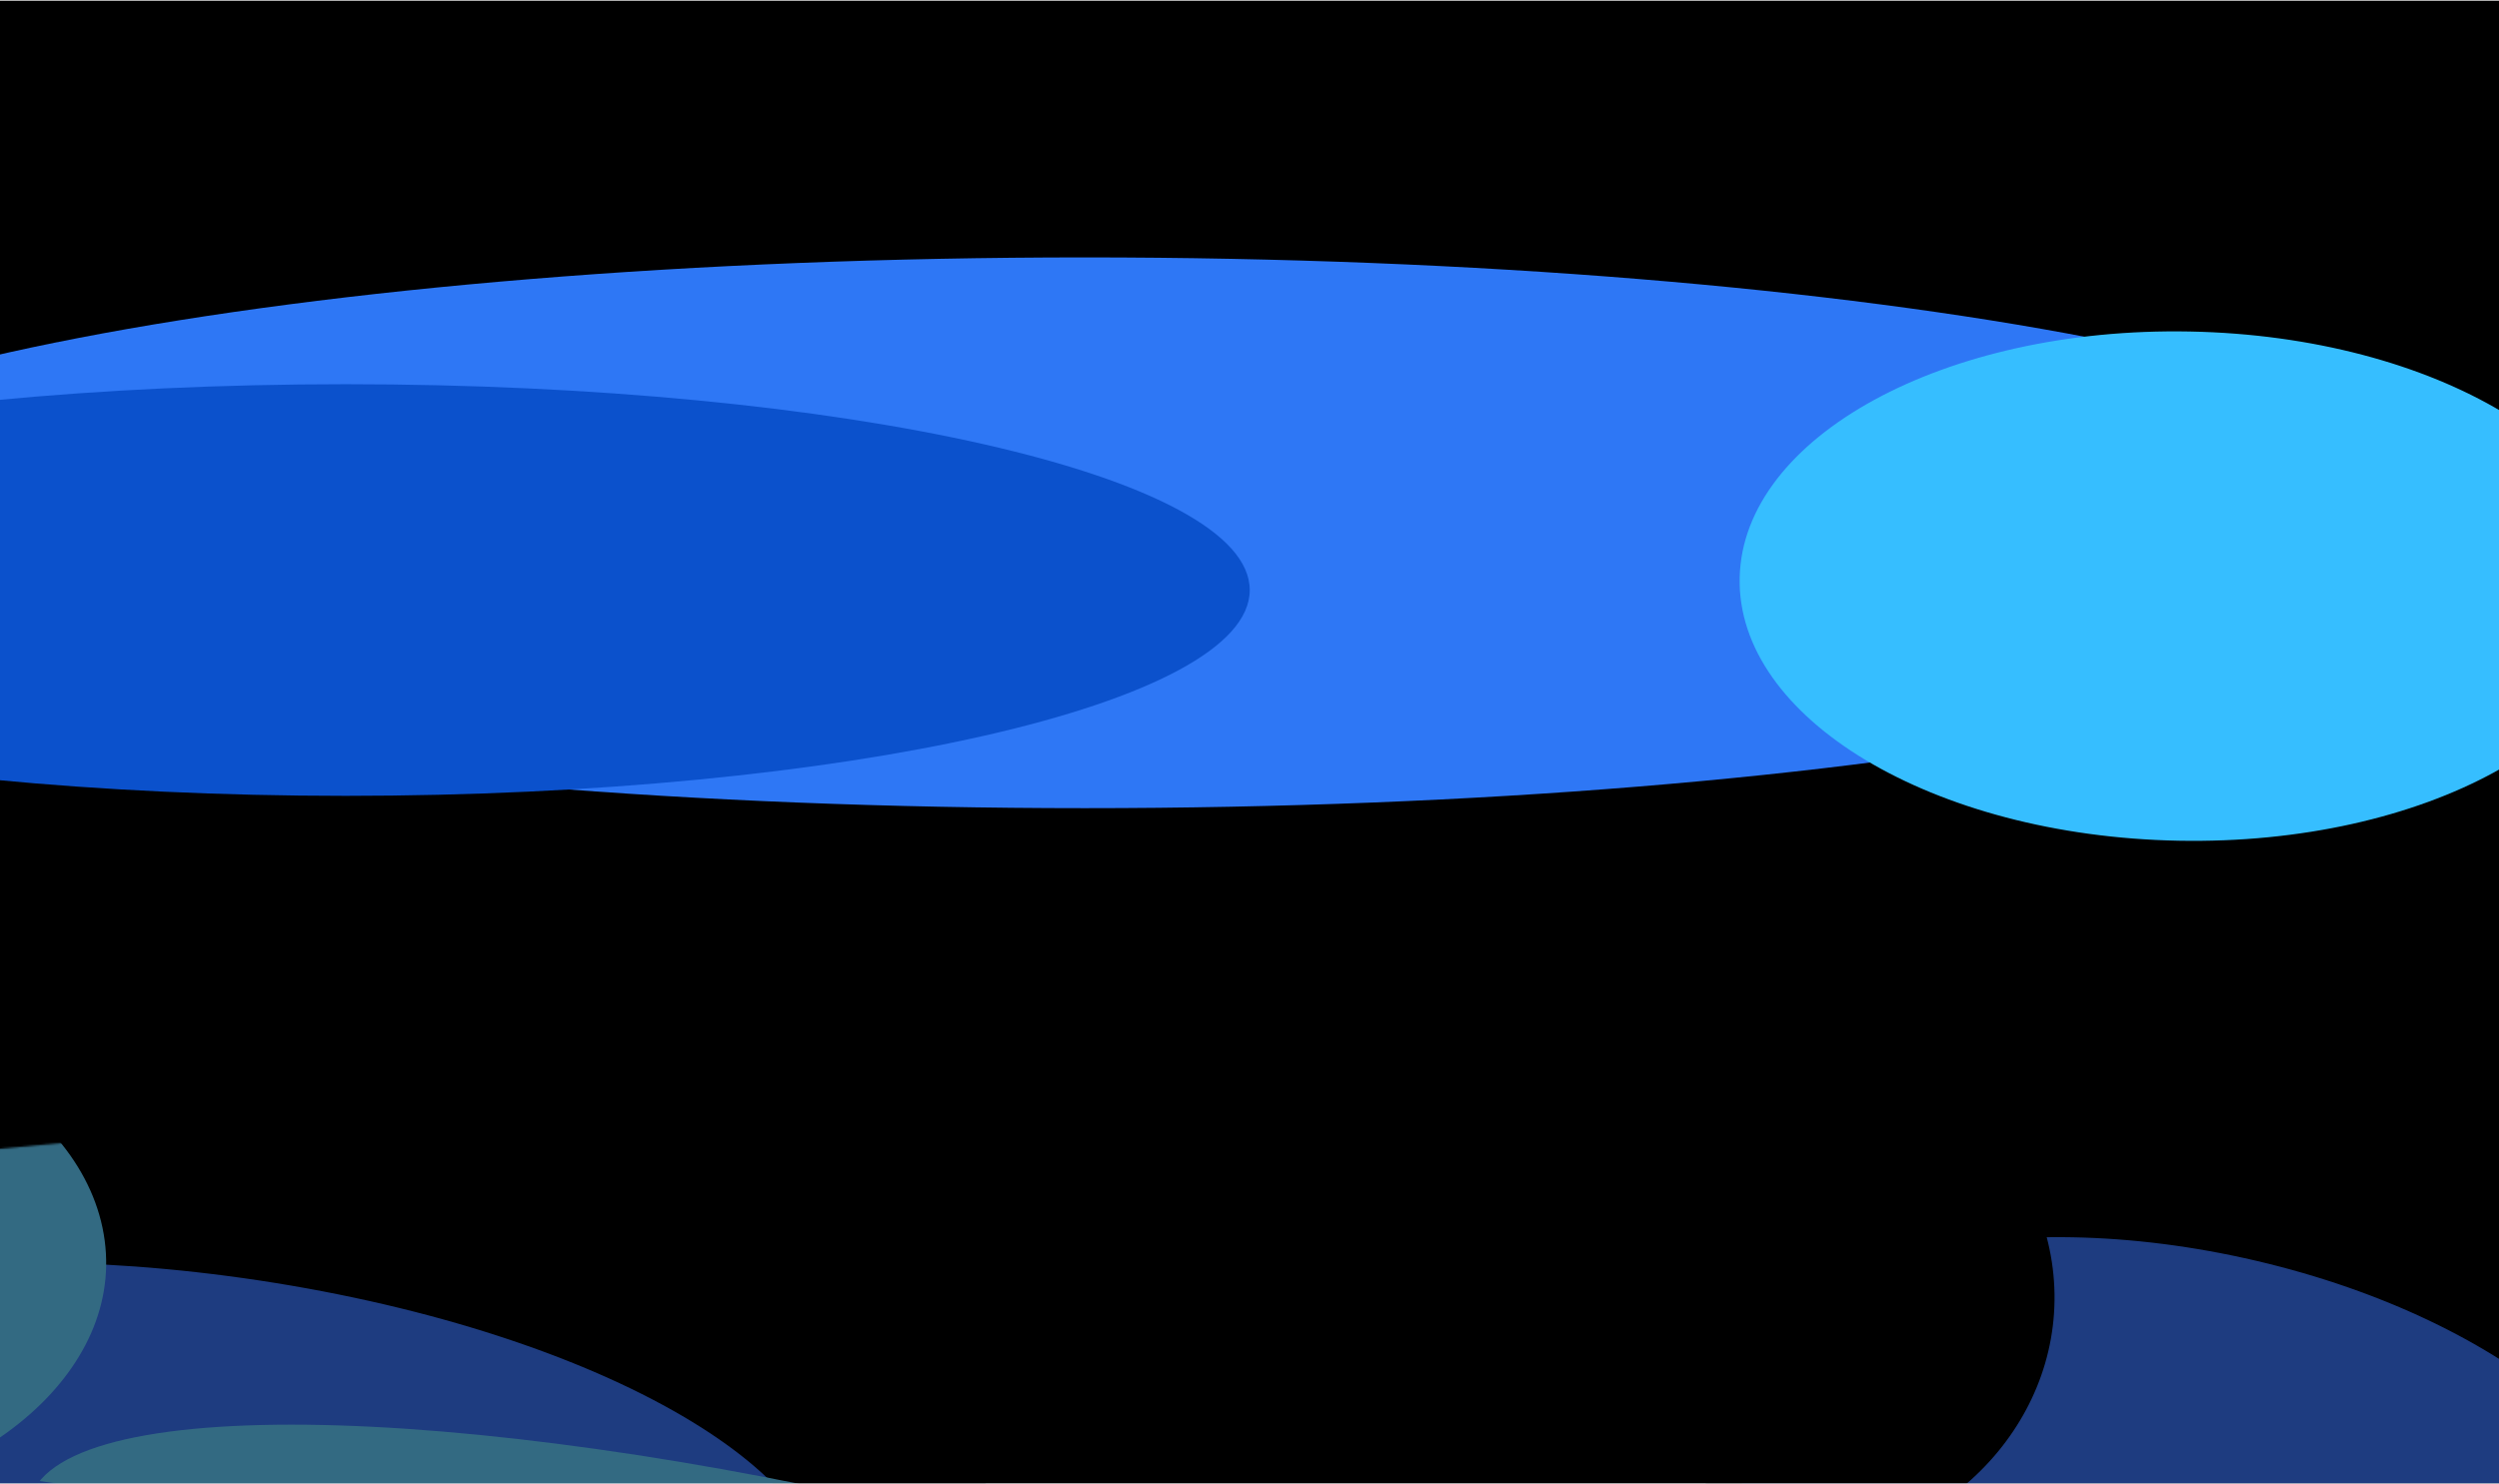 <svg width="1320" height="784" viewBox="0 0 1320 784" fill="none" xmlns="http://www.w3.org/2000/svg">
<g clip-path="url(#clip0_139_59)">
<mask id="mask0_139_59" style="mask-type:luminance" maskUnits="userSpaceOnUse" x="-134" y="0" width="1620" height="784">
<path d="M1486 0H-134V784H1486V0Z" fill="white"/>
</mask>
<g mask="url(#mask0_139_59)">
<mask id="mask1_139_59" style="mask-type:luminance" maskUnits="userSpaceOnUse" x="-134" y="0" width="1620" height="897">
<path d="M1486 0H-134V897H1486V0Z" fill="white"/>
</mask>
<g mask="url(#mask1_139_59)">
<mask id="mask2_139_59" style="mask-type:luminance" maskUnits="userSpaceOnUse" x="-134" y="0" width="1620" height="897">
<path d="M1486 0H-134V897H1486V0Z" fill="white"/>
</mask>
<g mask="url(#mask2_139_59)">
<mask id="mask3_139_59" style="mask-type:luminance" maskUnits="userSpaceOnUse" x="-134" y="0" width="1620" height="897">
<path d="M1486 0H-134V897H1486V0Z" fill="white"/>
</mask>
<g mask="url(#mask3_139_59)">
<path d="M1486 0H-134V897H1486V0Z" fill="#181818"/>
<path d="M1486 0H-134V897H1486V0Z" fill="url(#paint0_linear_139_59)"/>
<g filter="url(#filter0_f_139_59)">
<g filter="url(#filter1_f_139_59)">
<path d="M1249.49 220.92C1149.99 169.515 992.321 220.273 741.007 253.528C489.688 286.782 239.878 289.938 339.392 341.343C438.906 392.749 723.311 407.463 974.617 374.209C1225.94 340.954 1349.01 272.325 1249.49 220.92Z" fill="url(#paint1_linear_139_59)"/>
</g>
<path d="M573.002 427C988.319 427 1325 361.857 1325 281.5C1325 201.143 988.319 136 573.002 136C157.682 136 -179 201.143 -179 281.5C-179 361.857 157.682 427 573.002 427Z" fill="#2E77F5"/>
<path d="M510.002 332C925.319 332 1262 307.599 1262 277.5C1262 247.401 925.319 223 510.002 223C94.682 223 -242 247.401 -242 277.5C-242 307.599 94.682 332 510.002 332Z" fill="#2E77F5"/>
<path d="M1150.7 444.201C1280.37 446.672 1386.84 388.447 1388.5 314.152C1390.16 239.857 1286.38 177.626 1156.71 175.155C1027.03 172.683 920.57 230.908 918.912 305.204C917.255 379.499 1021.03 441.73 1150.7 444.201Z" fill="#36BEFF"/>
<path d="M182.563 420.494C446.313 420.494 660.125 371.806 660.125 311.747C660.125 251.688 446.313 203 182.563 203C-81.188 203 -295 251.688 -295 311.747C-295 371.806 -81.188 420.494 182.563 420.494Z" fill="#0B51CC"/>
</g>
</g>
</g>
<g style="mix-blend-mode:lighten" opacity="0.8" filter="url(#filter2_f_139_59)">
<mask id="mask4_139_59" style="mask-type:luminance" maskUnits="userSpaceOnUse" x="-154" y="564" width="681" height="320">
<g style="mix-blend-mode:lighten" opacity="0.8">
<g style="mix-blend-mode:lighten" opacity="0.8">
<path d="M452.514 564.446L-134.676 619.644C-146.729 620.777 -155.127 628.232 -153.433 636.293L-104.156 870.82C-102.462 878.881 -91.318 884.499 -79.264 883.365L507.926 828.166C519.979 827.034 528.376 819.58 526.683 811.517L477.406 576.992C475.712 568.929 464.568 563.312 452.514 564.446Z" fill="white"/>
</g>
</g>
</mask>
<g mask="url(#mask4_139_59)">
<path d="M452.513 564.446L-134.676 619.644C-146.729 620.777 -155.127 628.232 -153.433 636.293L-104.156 870.82C-102.462 878.881 -91.318 884.499 -79.265 883.365L507.925 828.166C519.978 827.034 528.376 819.58 526.682 811.517L477.405 576.992C475.711 568.929 464.566 563.312 452.513 564.446Z" fill="black"/>
<g filter="url(#filter3_f_139_59)">
<path d="M61.665 920.228C240.891 950.952 406.849 921.922 432.342 855.387C457.835 788.853 333.21 710.009 153.984 679.285C-25.241 648.562 -191.199 677.593 -216.692 744.126C-242.185 810.661 -117.56 889.505 61.665 920.228Z" fill="#3A76FB"/>
</g>
<g filter="url(#filter4_f_139_59)">
<path d="M-114.561 798.387C-6.155 788.195 69.374 721.153 54.139 648.643C38.903 576.133 -61.327 525.614 -169.733 535.804C-278.138 545.995 -353.668 613.037 -338.433 685.547C-323.197 758.058 -222.966 808.577 -114.561 798.387Z" fill="#64D0FF"/>
</g>
<g filter="url(#filter5_f_139_59)">
<path d="M432.55 1006.94C692.779 1075.13 929.204 1086.94 960.618 1033.31C992.036 979.68 806.542 880.918 546.312 812.721C286.083 744.524 49.658 732.715 18.244 786.346C-13.171 839.977 172.321 938.738 432.55 1006.94Z" fill="#64D0FF"/>
</g>
<g filter="url(#filter6_f_139_59)">
<path d="M68.933 1072.54C475.257 1147.04 828.917 1148.23 858.854 1075.19C888.79 1002.15 583.669 882.533 177.345 808.026C-228.979 733.518 -582.639 732.329 -612.576 805.371C-642.513 878.414 -337.391 998.026 68.933 1072.54Z" fill="#3A76FB"/>
</g>
</g>
</g>
<g style="mix-blend-mode:lighten" opacity="0.8" filter="url(#filter7_f_139_59)">
<mask id="mask5_139_59" style="mask-type:luminance" maskUnits="userSpaceOnUse" x="877" y="539" width="656" height="420">
<g style="mix-blend-mode:lighten" opacity="0.8">
<g style="mix-blend-mode:lighten" opacity="0.8">
<path d="M1460.81 539.352L896.112 611.924C884.521 613.414 876.445 623.214 878.074 633.814L925.463 942.154C927.092 952.754 937.81 960.139 949.401 958.649L1514.1 886.078C1525.69 884.588 1533.77 874.788 1532.14 864.188L1484.75 555.847C1483.12 545.247 1472.4 537.863 1460.81 539.352Z" fill="white"/>
</g>
</g>
</mask>
<g mask="url(#mask5_139_59)">
<path d="M1460.81 539.352L896.111 611.924C884.519 613.414 876.443 623.214 878.072 633.814L925.462 942.154C927.091 952.754 937.808 960.139 949.4 958.649L1514.1 886.078C1525.69 884.588 1533.77 874.788 1532.14 864.188L1484.75 555.847C1483.12 545.247 1472.4 537.863 1460.81 539.352Z" fill="black"/>
<g filter="url(#filter8_f_139_59)">
<path d="M1122.94 912.29C1256.85 943.672 1380.85 914.02 1399.89 846.058C1418.94 778.097 1325.83 697.564 1191.91 666.18C1058 634.798 934.013 664.452 914.966 732.413C895.918 800.374 989.032 880.908 1122.94 912.29Z" fill="#3A76FB"/>
</g>
<g filter="url(#filter9_f_139_59)">
<path d="M957.726 819.548C1038.72 809.138 1095.15 740.658 1083.78 666.593C1072.39 592.529 997.5 540.926 916.504 551.335C835.508 561.744 779.076 630.223 790.46 704.288C801.843 778.353 876.73 829.957 957.726 819.548Z" fill="black"/>
</g>
<g filter="url(#filter10_f_139_59)">
<path d="M1441.61 1121.11C1691.88 1210.77 1919.24 1226.3 1949.45 1155.79C1979.66 1085.28 1801.28 955.431 1551.01 865.77C1300.76 776.109 1073.38 760.583 1043.18 831.095C1012.96 901.605 1191.35 1031.45 1441.61 1121.11Z" fill="#64D0FF"/>
</g>
<g filter="url(#filter11_f_139_59)">
<path d="M1091.92 1207.36C1482.68 1305.32 1822.79 1306.88 1851.58 1210.85C1880.38 1114.82 1586.95 957.555 1196.18 859.596C805.421 761.638 465.308 760.076 436.518 856.106C407.728 952.138 701.162 1109.4 1091.92 1207.36Z" fill="#3A76FB"/>
</g>
</g>
</g>
</g>
</g>
</g>
<defs>
<filter id="filter0_f_139_59" x="-495" y="-64" width="2083.52" height="708.277" filterUnits="userSpaceOnUse" color-interpolation-filters="sRGB">
<feFlood flood-opacity="0" result="BackgroundImageFix"/>
<feBlend mode="normal" in="SourceGraphic" in2="BackgroundImageFix" result="shape"/>
<feGaussianBlur stdDeviation="100" result="effect1_foregroundBlur_139_59"/>
</filter>
<filter id="filter1_f_139_59" x="209" y="91" width="1183" height="409" filterUnits="userSpaceOnUse" color-interpolation-filters="sRGB">
<feFlood flood-opacity="0" result="BackgroundImageFix"/>
<feBlend mode="normal" in="SourceGraphic" in2="BackgroundImageFix" result="shape"/>
<feGaussianBlur stdDeviation="54" result="effect1_foregroundBlur_139_59"/>
</filter>
<filter id="filter2_f_139_59" x="-553.65" y="164.301" width="1480.55" height="1119.21" filterUnits="userSpaceOnUse" color-interpolation-filters="sRGB">
<feFlood flood-opacity="0" result="BackgroundImageFix"/>
<feBlend mode="normal" in="SourceGraphic" in2="BackgroundImageFix" result="shape"/>
<feGaussianBlur stdDeviation="200" result="effect1_foregroundBlur_139_59"/>
</filter>
<filter id="filter3_f_139_59" x="-395" y="492.03" width="1005.65" height="615.455" filterUnits="userSpaceOnUse" color-interpolation-filters="sRGB">
<feFlood flood-opacity="0" result="BackgroundImageFix"/>
<feBlend mode="normal" in="SourceGraphic" in2="BackgroundImageFix" result="shape"/>
<feGaussianBlur stdDeviation="87.5" result="effect1_foregroundBlur_139_59"/>
</filter>
<filter id="filter4_f_139_59" x="-490.387" y="384.497" width="696.479" height="565.196" filterUnits="userSpaceOnUse" color-interpolation-filters="sRGB">
<feFlood flood-opacity="0" result="BackgroundImageFix"/>
<feBlend mode="normal" in="SourceGraphic" in2="BackgroundImageFix" result="shape"/>
<feGaussianBlur stdDeviation="75" result="effect1_foregroundBlur_139_59"/>
</filter>
<filter id="filter5_f_139_59" x="-110.225" y="627.73" width="1199.31" height="564.195" filterUnits="userSpaceOnUse" color-interpolation-filters="sRGB">
<feFlood flood-opacity="0" result="BackgroundImageFix"/>
<feBlend mode="normal" in="SourceGraphic" in2="BackgroundImageFix" result="shape"/>
<feGaussianBlur stdDeviation="62.5" result="effect1_foregroundBlur_139_59"/>
</filter>
<filter id="filter6_f_139_59" x="-789.604" y="576.358" width="1825.48" height="727.844" filterUnits="userSpaceOnUse" color-interpolation-filters="sRGB">
<feFlood flood-opacity="0" result="BackgroundImageFix"/>
<feBlend mode="normal" in="SourceGraphic" in2="BackgroundImageFix" result="shape"/>
<feGaussianBlur stdDeviation="87.5" result="effect1_foregroundBlur_139_59"/>
</filter>
<filter id="filter7_f_139_59" x="477.865" y="139.161" width="1454.48" height="1219.68" filterUnits="userSpaceOnUse" color-interpolation-filters="sRGB">
<feFlood flood-opacity="0" result="BackgroundImageFix"/>
<feBlend mode="normal" in="SourceGraphic" in2="BackgroundImageFix" result="shape"/>
<feGaussianBlur stdDeviation="200" result="effect1_foregroundBlur_139_59"/>
</filter>
<filter id="filter8_f_139_59" x="737.494" y="478.662" width="839.867" height="621.147" filterUnits="userSpaceOnUse" color-interpolation-filters="sRGB">
<feFlood flood-opacity="0" result="BackgroundImageFix"/>
<feBlend mode="normal" in="SourceGraphic" in2="BackgroundImageFix" result="shape"/>
<feGaussianBlur stdDeviation="87.5" result="effect1_foregroundBlur_139_59"/>
</filter>
<filter id="filter9_f_139_59" x="639" y="400" width="596.236" height="570.882" filterUnits="userSpaceOnUse" color-interpolation-filters="sRGB">
<feFlood flood-opacity="0" result="BackgroundImageFix"/>
<feBlend mode="normal" in="SourceGraphic" in2="BackgroundImageFix" result="shape"/>
<feGaussianBlur stdDeviation="75" result="effect1_foregroundBlur_139_59"/>
</filter>
<filter id="filter10_f_139_59" x="914.842" y="661.898" width="1162.94" height="663.085" filterUnits="userSpaceOnUse" color-interpolation-filters="sRGB">
<feFlood flood-opacity="0" result="BackgroundImageFix"/>
<feBlend mode="normal" in="SourceGraphic" in2="BackgroundImageFix" result="shape"/>
<feGaussianBlur stdDeviation="62.5" result="effect1_foregroundBlur_139_59"/>
</filter>
<filter id="filter11_f_139_59" x="259.568" y="610.093" width="1768.96" height="846.77" filterUnits="userSpaceOnUse" color-interpolation-filters="sRGB">
<feFlood flood-opacity="0" result="BackgroundImageFix"/>
<feBlend mode="normal" in="SourceGraphic" in2="BackgroundImageFix" result="shape"/>
<feGaussianBlur stdDeviation="87.5" result="effect1_foregroundBlur_139_59"/>
</filter>
<linearGradient id="paint0_linear_139_59" x1="676" y1="2.89387e-06" x2="724.551" y2="924.069" gradientUnits="userSpaceOnUse">
<stop/>
<stop offset="0.667"/>
<stop offset="1"/>
</linearGradient>
<linearGradient id="paint1_linear_139_59" x1="1172.18" y1="241.838" x2="1067.02" y2="580.381" gradientUnits="userSpaceOnUse">
<stop stop-color="#A7CAFF"/>
<stop offset="1" stop-color="#5B58FF" stop-opacity="0"/>
</linearGradient>
<clipPath id="clip0_139_59">
<rect width="1320" height="784" fill="white"/>
</clipPath>
</defs>
</svg>
